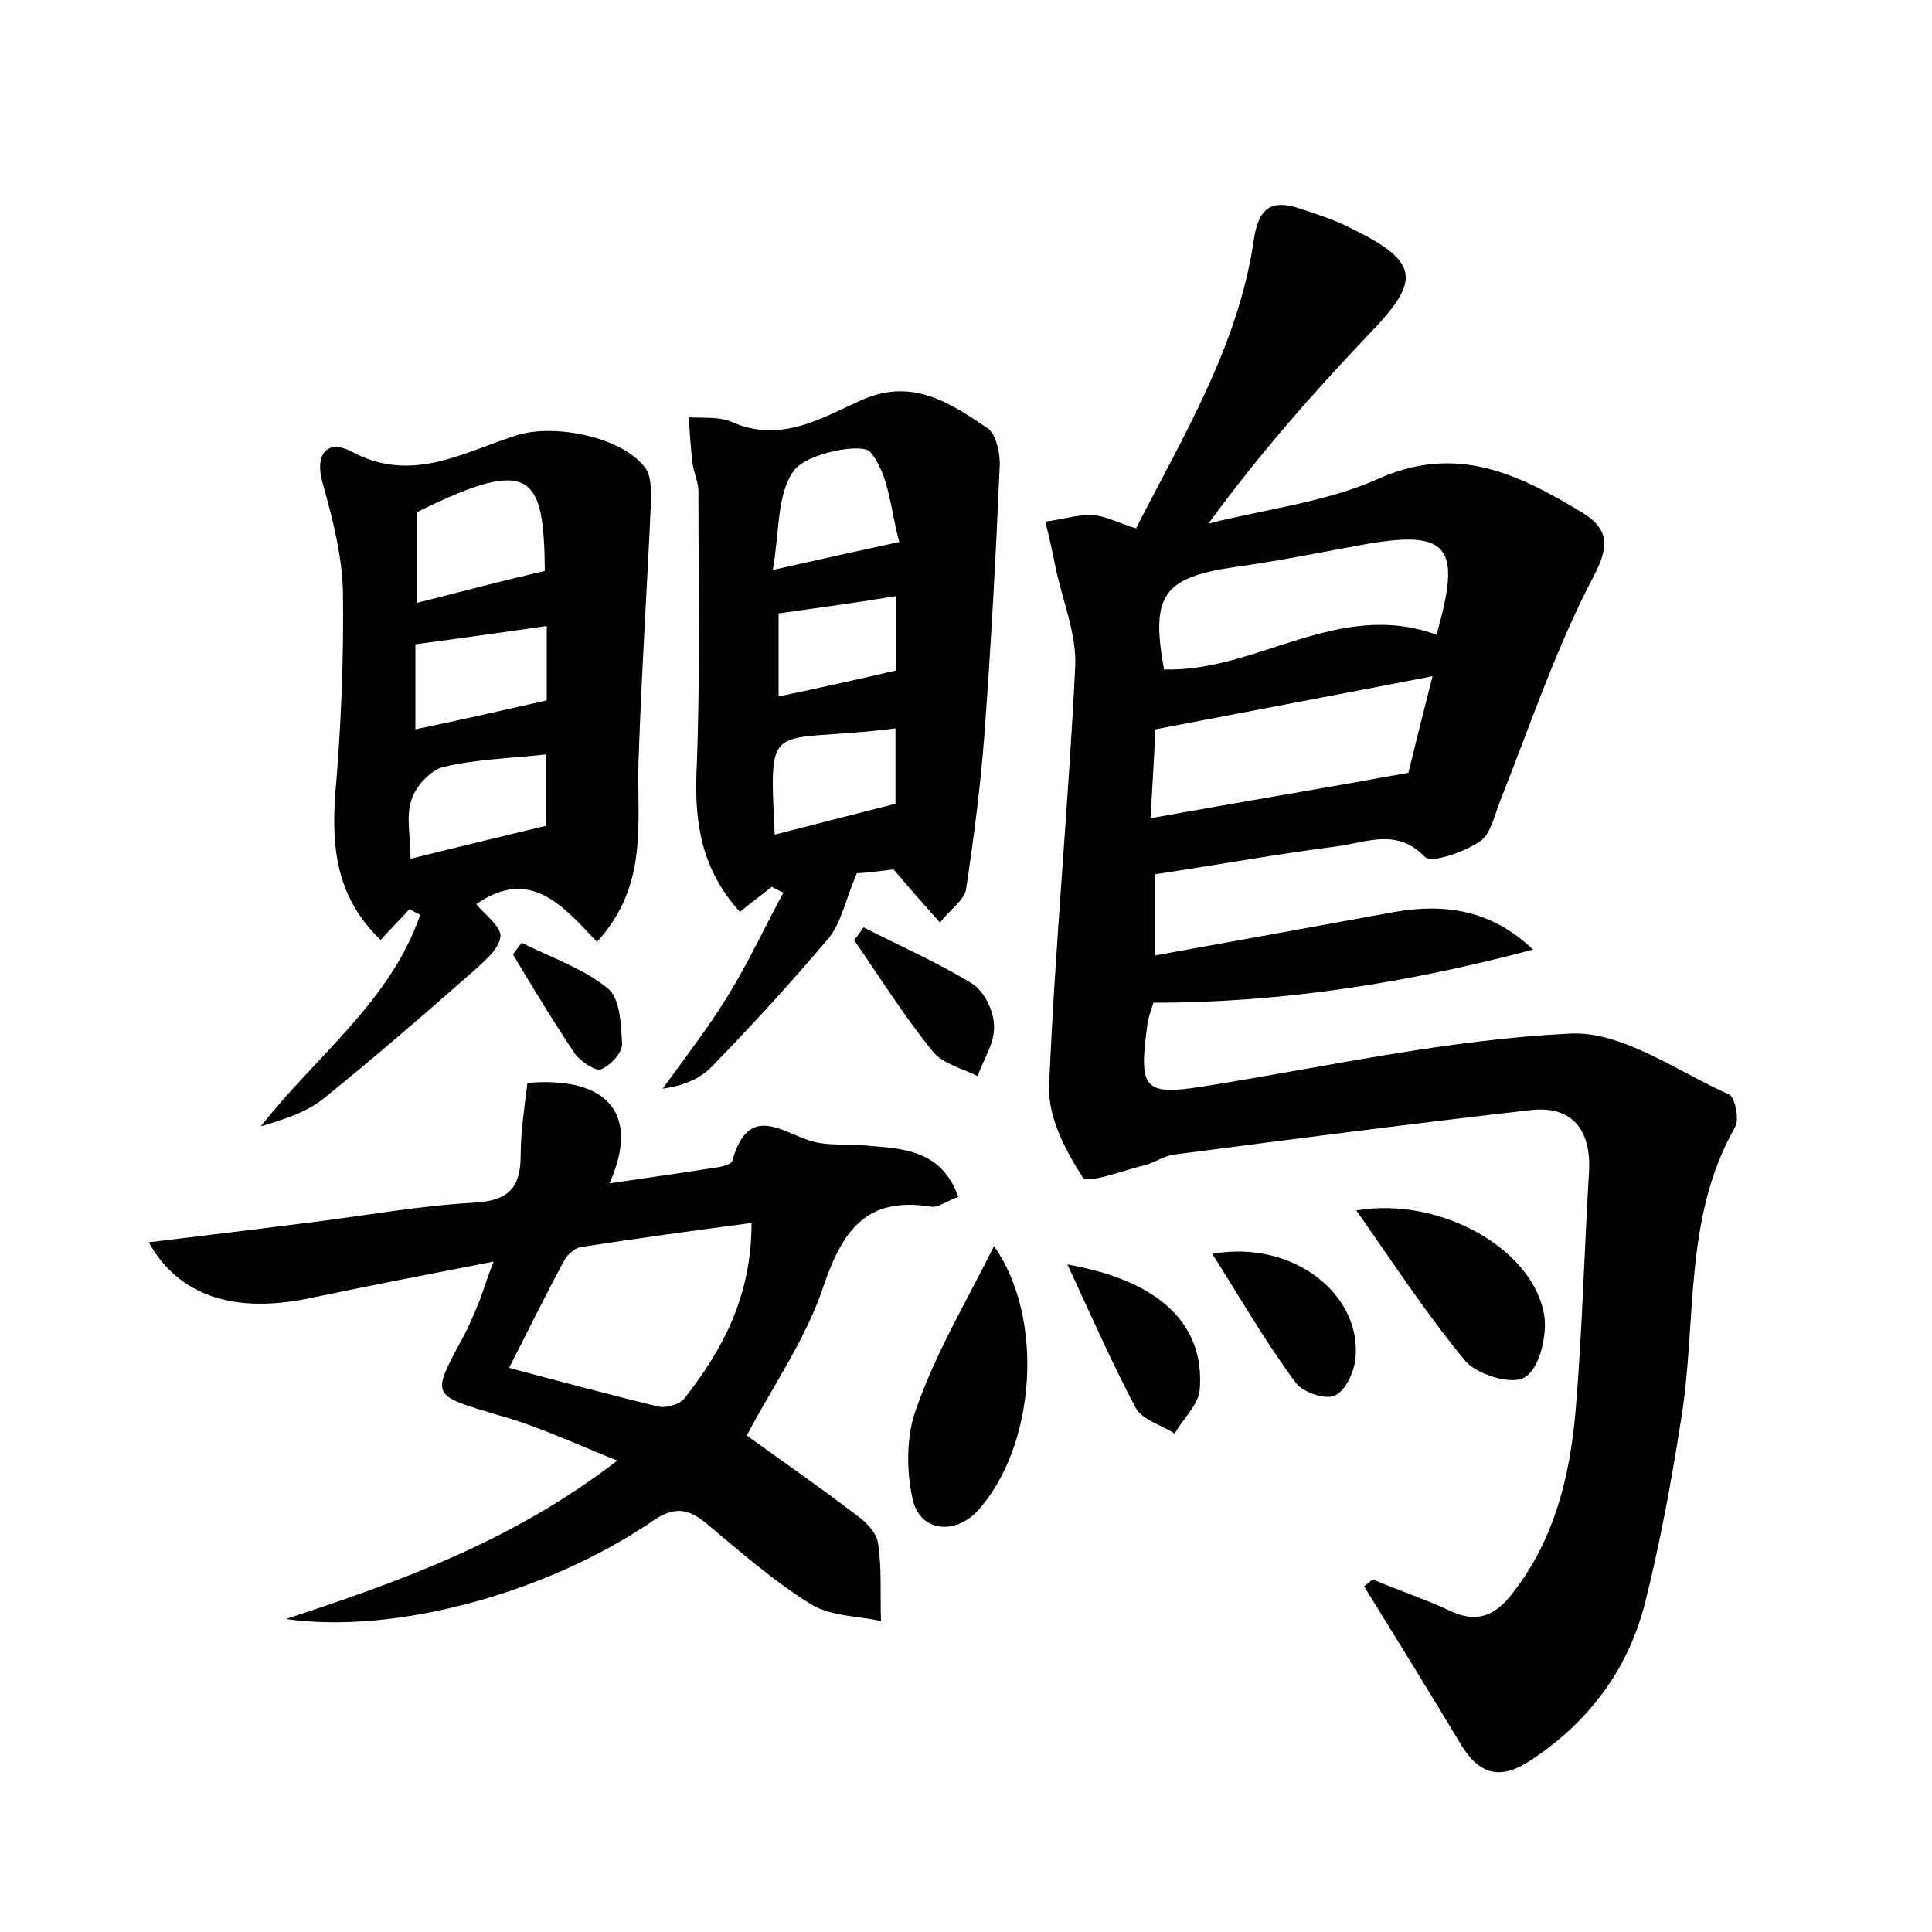 <?xml version="1.0" encoding="utf-8"?>
<!-- Generator: Adobe Illustrator 22.0.0, SVG Export Plug-In . SVG Version: 6.00 Build 0)  -->
<svg version="1.1" id="图层_1" xmlns="http://www.w3.org/2000/svg" xmlns:xlink="http://www.w3.org/1999/xlink" x="0px" y="0px"
	 viewBox="0 0 200 200" style="enable-background:new 0 0 200 200;" xml:space="preserve">
<style type="text/css">
	.st1{fill:#010000;}
	.st4{fill:#fbfafc;}
</style>
<g>
	
	<path d="M142.1,163.5c2.6,1.1,5.3,2,7.9,3.2c2.8,1.4,4.8,0.6,6.6-1.8c4.3-5.5,5.9-12,6.5-18.8c0.7-8.3,0.9-16.6,1.4-24.9
		c0.2-4.2-1.7-6.7-5.9-6.3c-12.3,1.4-24.6,3-36.9,4.6c-1.1,0.1-2.1,0.8-3.1,1.1c-2.2,0.5-6,2-6.5,1.3c-1.8-2.8-3.6-6.2-3.5-9.4
		c0.6-14.5,2-29,2.7-43.4c0.2-3.5-1.4-7.1-2.1-10.7c-0.3-1.5-0.6-2.9-1-4.4c1.6-0.2,3.2-0.7,4.8-0.7c1.4,0.1,2.7,0.8,4.6,1.4
		c4.9-9.6,10.6-18.9,12.2-29.9c0.5-3.3,1.8-4.2,4.8-3.2c1.8,0.6,3.7,1.2,5.4,2.1c6.9,3.4,7.1,5.3,1.9,10.7
		c-5.8,6.1-11.4,12.4-16.8,19.8c5.9-1.5,12.1-2.2,17.5-4.6c8.2-3.7,14.6-0.5,21.1,3.4c2.6,1.6,3.1,3.2,1.3,6.6
		c-3.9,7.4-6.6,15.5-9.7,23.3c-0.6,1.5-1,3.5-2.1,4.2c-1.6,1.1-5,2.3-5.7,1.6c-2.9-3-6-1.5-9-1.1c-6.2,0.8-12.3,1.9-18.9,2.9
		c0,2.4,0,5,0,8.4c8.3-1.5,16.6-3,24.8-4.5c5.2-0.9,10-0.2,14.3,3.9c-12.8,3.4-25.8,5.5-39.3,5.5c-0.2,0.7-0.5,1.4-0.6,2.1
		c-1,7.2-0.4,7.6,6.8,6.4c12.3-2,24.5-4.7,36.9-5.3c5.4-0.3,11.1,3.9,16.5,6.3c0.6,0.3,1.1,2.6,0.6,3.4c-5.4,9.5-3.9,20.2-5.6,30.4
		c-1,6.4-2.2,12.9-3.8,19.2c-1.8,6.7-5.8,12-11.7,15.9c-3,2-5.2,1.7-7.2-1.5c-3.3-5.5-6.7-11-10.1-16.5
		C141.4,164.1,141.7,163.8,142.1,163.5z M119.6,75.5c-0.1,2.6-0.3,5.7-0.5,9.2c8.9-1.6,17.3-3,26.7-4.7c0.5-2.1,1.4-5.7,2.5-10
		C138.5,71.9,129.5,73.6,119.6,75.5z M148.7,65.7c2.7-9.3,1.2-10.9-7.7-9.3c-4.4,0.8-8.8,1.7-13.2,2.3c-7.4,1.1-8.7,2.9-7.3,10.6
		C130.1,69.6,138.5,62,148.7,65.7z"/>
	<path d="M29.6,167.6c11.8-3.9,23.4-8,34.3-16.4c-4.5-1.8-8.3-3.6-12.3-4.7c-7-2.1-7-1.9-3.7-8c0.6-1.1,1.1-2.3,1.6-3.5
		c0.5-1.2,0.8-2.4,1.6-4.4c-6.7,1.3-12.9,2.5-19.1,3.8c-7.7,1.6-13.5-0.2-16.6-5.8c5.9-0.7,11.5-1.4,17.1-2.1
		c5.5-0.7,11.1-1.7,16.6-2c3.5-0.2,4.8-1.5,4.8-4.9c0-2.5,0.4-5,0.7-7.5c8.3-0.7,11.7,3.2,8.5,10.4c4-0.6,7.7-1.1,11.4-1.7
		c0.5-0.1,1.2-0.3,1.3-0.6c1.8-6.5,5.6-2.5,8.9-1.9c1.7,0.3,3.4,0.1,5.1,0.3c3.8,0.3,7.7,0.5,9.4,5.3c-1.2,0.4-2.1,1.2-2.9,1
		c-6.5-1-9,2.3-11,8.1c-1.8,5.5-5.3,10.5-8,15.6c3.6,2.6,7.5,5.3,11.3,8.2c1,0.7,2.2,1.9,2.3,3c0.4,2.6,0.2,5.3,0.3,8
		c-2.4-0.5-5.2-0.5-7.2-1.7c-3.9-2.4-7.4-5.5-11-8.5c-2.1-1.7-3.6-1.5-5.8,0.1C56.3,165,40.8,169.2,29.6,167.6z M52.7,141.6
		c5.6,1.5,10.5,2.8,15.4,4c0.8,0.2,2.3-0.2,2.8-0.9c4-5.1,6.9-10.6,6.9-18.1c-6.1,0.8-11.9,1.6-17.7,2.5c-0.6,0.1-1.4,0.8-1.7,1.4
		C56.5,134,54.8,137.5,52.7,141.6z"/>
	<path d="M42.4,94.1c-0.9,1-1.9,2-3,3.2c-4.5-4.3-5.1-9.4-4.7-15c0.6-7,0.9-14,0.8-21.1c-0.1-3.8-1.1-7.6-2.1-11.2
		c-0.9-3.1,0.6-4.5,2.9-3.3c6.4,3.5,11.8,0,17.4-1.7c3.8-1.1,10.5,0.2,13,3.3c0.7,0.8,0.7,2.3,0.7,3.4c-0.4,9-1,18.1-1.3,27.1
		c-0.2,6.3,1.1,12.8-4.3,18.7c-3.5-3.7-6.9-7.8-12.5-3.9c0.8,1,2.7,2.4,2.5,3.4c-0.2,1.4-1.9,2.7-3.1,3.8c-5,4.4-10.1,8.8-15.3,13
		c-1.8,1.4-4.1,2.1-6.4,2.8c5.7-7.3,13.4-12.9,16.5-21.9C43.1,94.5,42.7,94.3,42.4,94.1z M43.2,62.4c4.7-1.2,8.9-2.3,13.2-3.3
		c-0.1-9.9-1.3-12-13.2-6.1C43.2,56,43.2,58.9,43.2,62.4z M56.5,85.5c0-2.7,0-5,0-7.4c-3.7,0.4-7.3,0.5-10.6,1.3
		c-1.3,0.3-2.9,2-3.3,3.4c-0.6,1.7-0.1,3.7-0.1,6.1C47.4,87.7,51.8,86.6,56.5,85.5z M56.6,64.8c-4.8,0.7-9.2,1.3-13.6,1.9
		c0,2.8,0,5.6,0,8.8c4.8-1,9.2-2,13.6-3C56.6,69.9,56.6,67.6,56.6,64.8z"/>
	<path d="M79.9,91.8c-1,0.8-2.1,1.6-3.3,2.6c-3.9-4.3-4.7-9-4.5-14.4c0.4-9.7,0.2-19.4,0.2-29.2c0-0.9-0.5-1.9-0.6-2.8
		c-0.2-1.6-0.3-3.2-0.4-4.8c1.5,0.1,3.2-0.1,4.5,0.5c5,2.2,9.2-0.4,13.2-2.2c5.4-2.5,9.3,0.2,13.2,2.8c0.9,0.6,1.3,2.5,1.3,3.7
		c-0.4,9.4-0.9,18.7-1.6,28.1c-0.4,5.3-1.1,10.7-1.9,16c-0.2,1.1-1.5,1.9-2.7,3.4c-1.7-1.9-3.1-3.5-4.8-5.5
		c-1.5,0.2-3.4,0.4-3.8,0.4c-1.2,2.8-1.6,5.1-2.9,6.7c-3.9,4.6-8,9.1-12.2,13.4c-1.2,1.2-2.9,1.9-5,2.2c2.3-3.2,4.8-6.4,6.8-9.7
		c2.1-3.4,3.8-7.1,5.7-10.6C80.6,92.2,80.3,92,79.9,91.8z M93.1,56.1c-0.9-3.1-1-6.9-3-9.3c-0.8-1-6.6,0.1-7.9,1.9
		c-1.8,2.4-1.5,6.4-2.2,10.3C84.9,57.9,88.5,57.1,93.1,56.1z M80.2,86.4c4.3-1.1,8.2-2.1,12.5-3.2c0-2.5,0-5.2,0-7.8
		C79.5,77.1,79.6,73.9,80.2,86.4z M80.6,63.5c0,3.1,0,5.8,0,8.6c4.3-0.9,8.3-1.8,12.2-2.7c0-2.5,0-5,0-7.7
		C88.6,62.4,84.8,62.9,80.6,63.5z"/>
	<path d="M102.9,129c5.3,7.5,4.3,20.8-1.7,27.4c-2.3,2.5-5.9,2.2-6.7-1.1c-0.7-3-0.7-6.8,0.4-9.6C96.9,140,100,134.8,102.9,129z"/>
	<path d="M140.4,125.3c9-1.5,18.7,4.3,19.5,11.2c0.2,2-0.6,5.3-2.1,6.1c-1.3,0.8-4.9-0.3-6.1-1.7C147.8,136.2,144.4,131,140.4,125.3
		z"/>
	<path d="M125.5,129.8c8.3-1.5,15.6,4.2,14.8,11c-0.2,1.4-1.1,3.3-2.2,3.7c-1,0.4-3.3-0.4-4-1.4C131,138.9,128.4,134.4,125.5,129.8z
		"/>
	<path d="M110.5,130.9c9.7,1.7,14.2,6.3,13.7,12.9c-0.1,1.6-1.7,3-2.6,4.6c-1.4-0.9-3.3-1.4-4-2.6
		C115.2,141.3,113.1,136.5,110.5,130.9z"/>
	<path d="M89.4,96c3.7,1.9,7.6,3.6,11.2,5.8c1.3,0.8,2.3,2.9,2.3,4.4c0.1,1.7-1.1,3.5-1.7,5.2c-1.6-0.8-3.6-1.3-4.6-2.5
		c-3-3.7-5.5-7.7-8.2-11.6C88.8,96.9,89.1,96.4,89.4,96z"/>
	<path d="M54,97.6c3,1.5,6.3,2.6,8.9,4.7c1.3,1,1.4,3.8,1.5,5.8c0,0.9-1.2,2.2-2.2,2.6c-0.6,0.2-2-0.8-2.6-1.5
		c-2.3-3.4-4.4-6.9-6.5-10.4C53.4,98.4,53.7,98,54,97.6z"/>
	
	
	
	
	
	
	
	
	
</g>
</svg>
